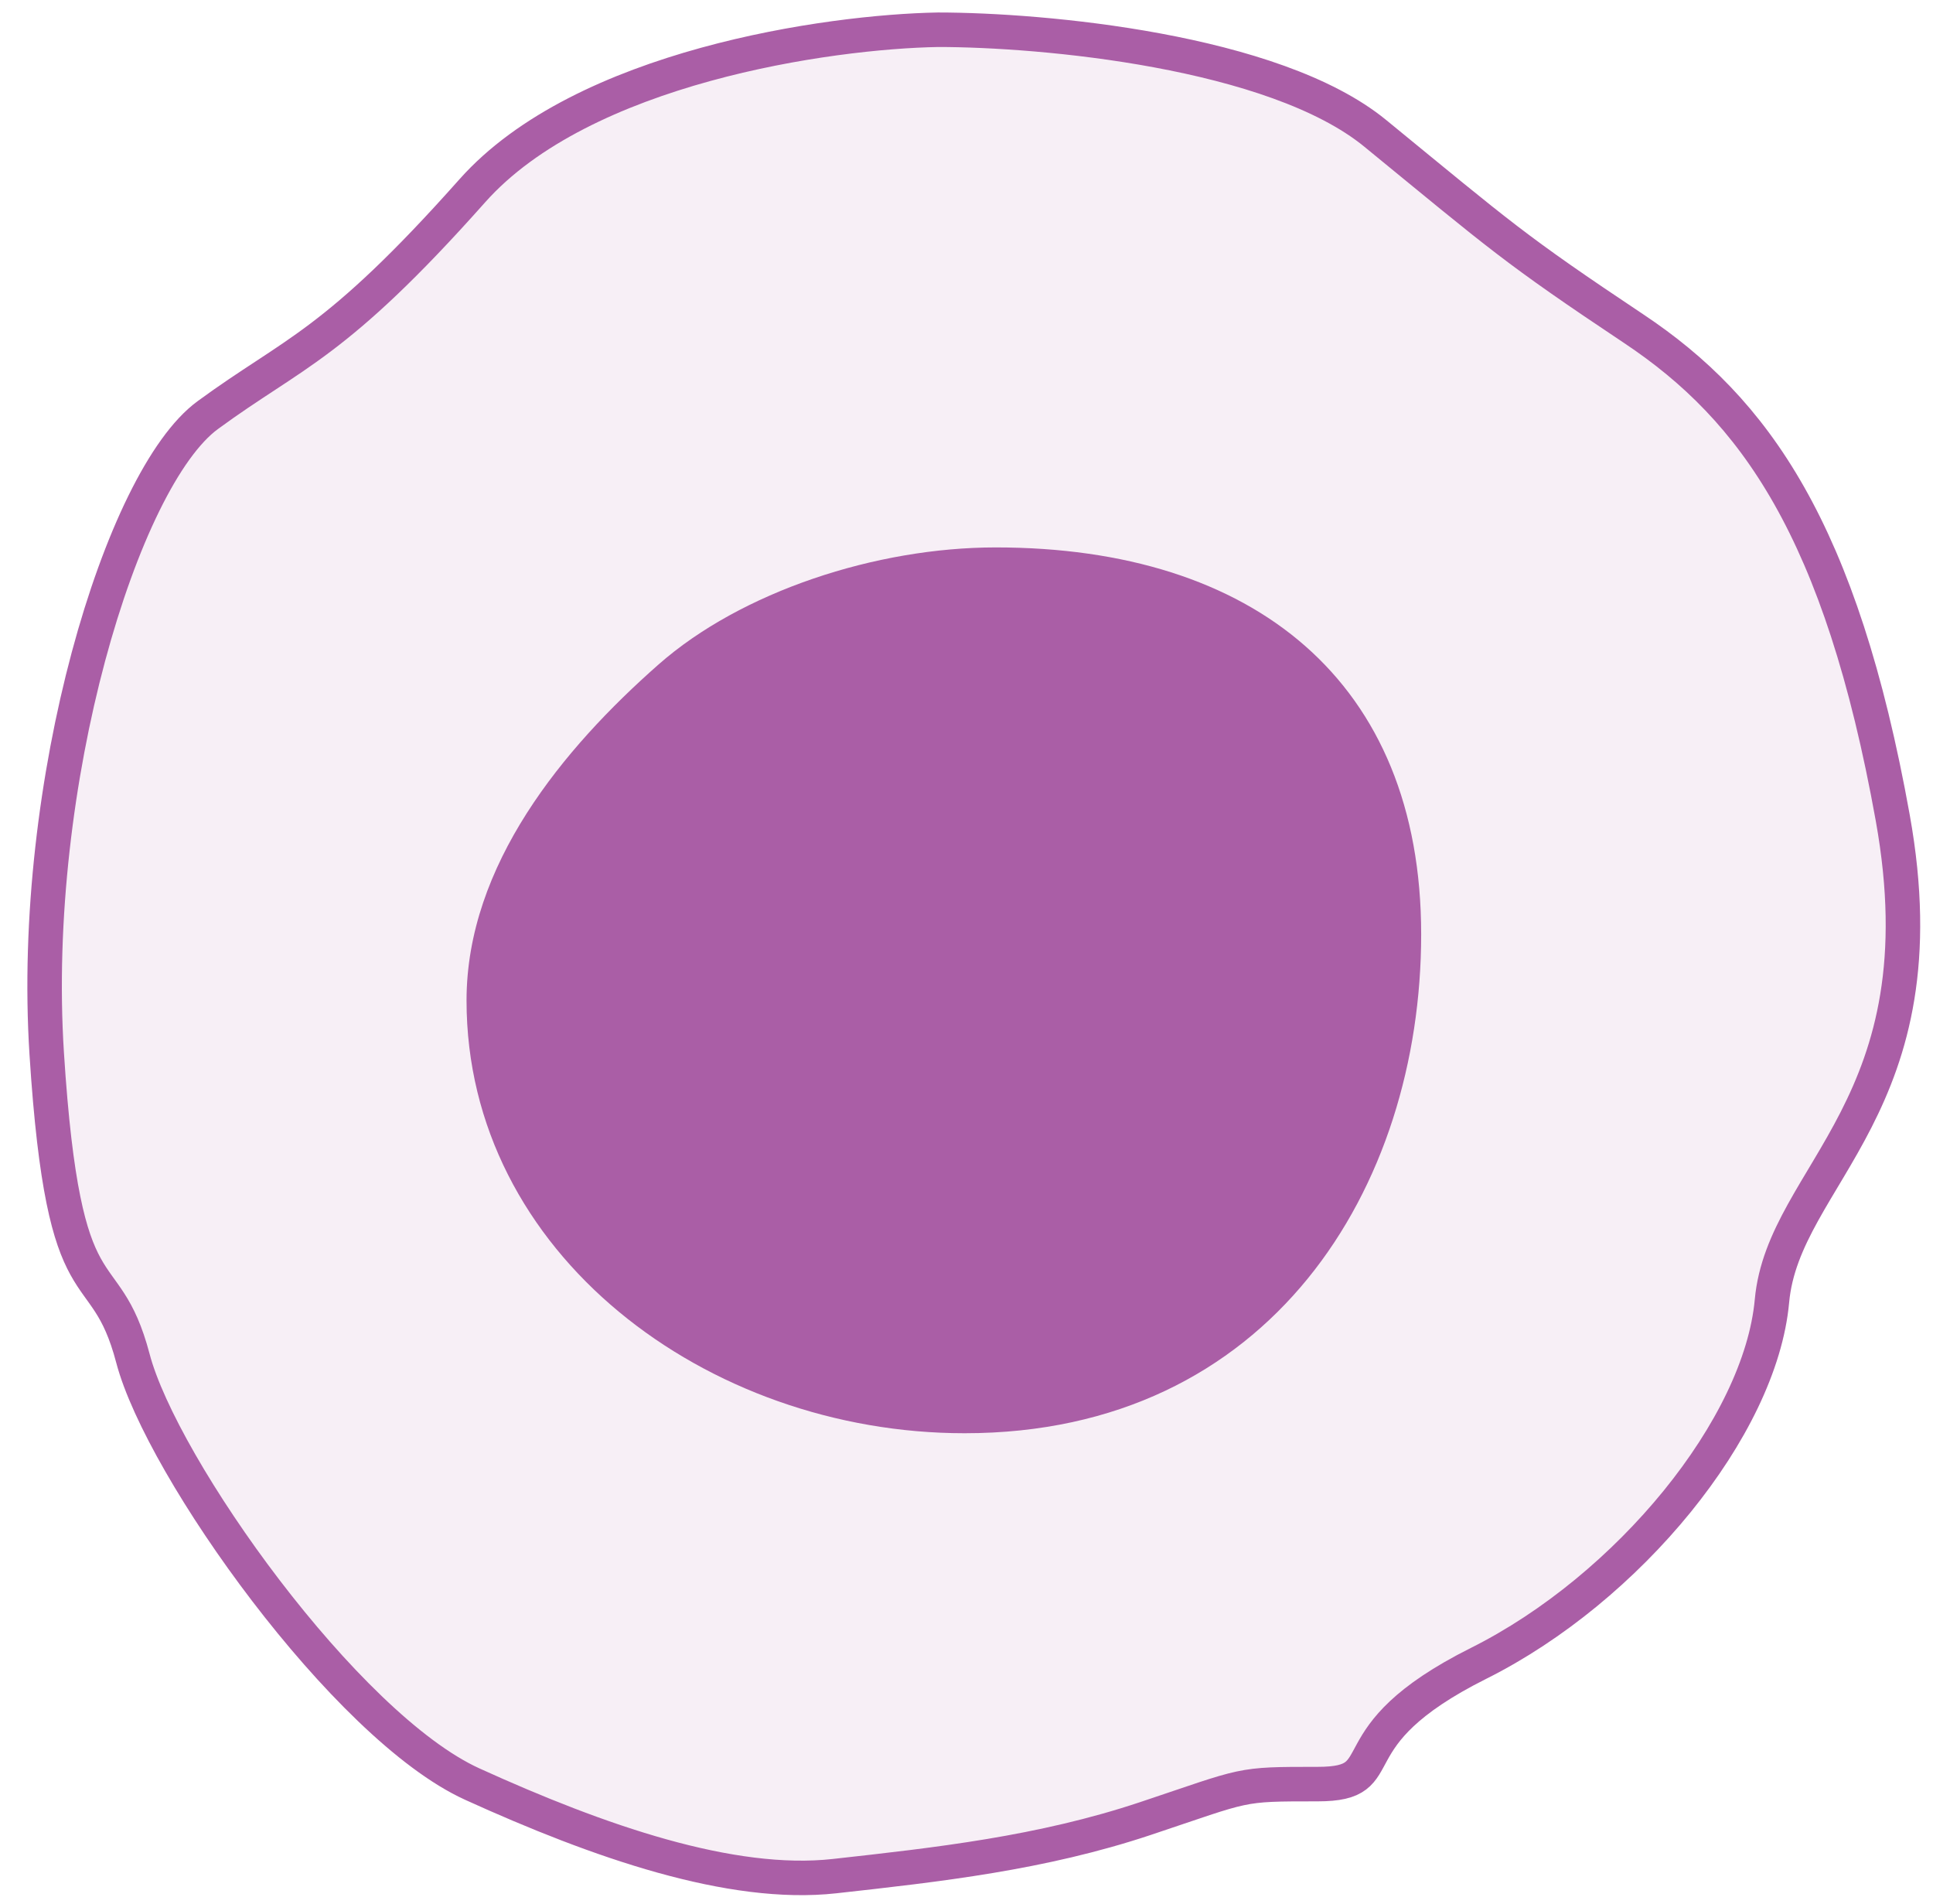 <svg width="65" height="64" viewBox="0 0 65 64" fill="none" xmlns="http://www.w3.org/2000/svg">
<path d="M15.881 6.415C19.594 2.238 27.871 1.064 31.545 1C35.026 1 42.838 1.696 46.242 4.481C50.496 7.962 50.883 8.348 54.944 11.056C59.005 13.763 61.906 17.824 63.646 27.493C65.386 37.162 59.972 39.483 59.585 43.737C59.198 47.992 54.751 53.406 49.723 55.92C44.695 58.434 47.015 59.981 44.308 59.981C41.601 59.981 41.987 59.981 38.507 61.142C35.026 62.302 31.545 62.689 28.064 63.075C24.583 63.462 20.135 61.915 15.881 59.981C11.627 58.047 5.438 49.345 4.471 45.671C3.504 41.997 2.151 44.511 1.571 35.422C0.991 26.333 4.085 16.084 6.985 13.957C9.886 11.829 11.24 11.636 15.881 6.415Z" fill="#AA5EA6" fill-opacity="0.1" stroke="#AA5EA6" stroke-width="1.16"/>
<path d="M47.789 31.412C47.789 39.919 42.729 48.185 32.436 48.185C23.764 48.185 15.688 42.144 15.688 33.637C15.688 29.082 18.94 25.161 22.143 22.341C24.922 19.893 29.453 18.404 33.483 18.404C42.155 18.404 47.789 22.905 47.789 31.412Z" fill="#AA5EA6"/>
</svg>
